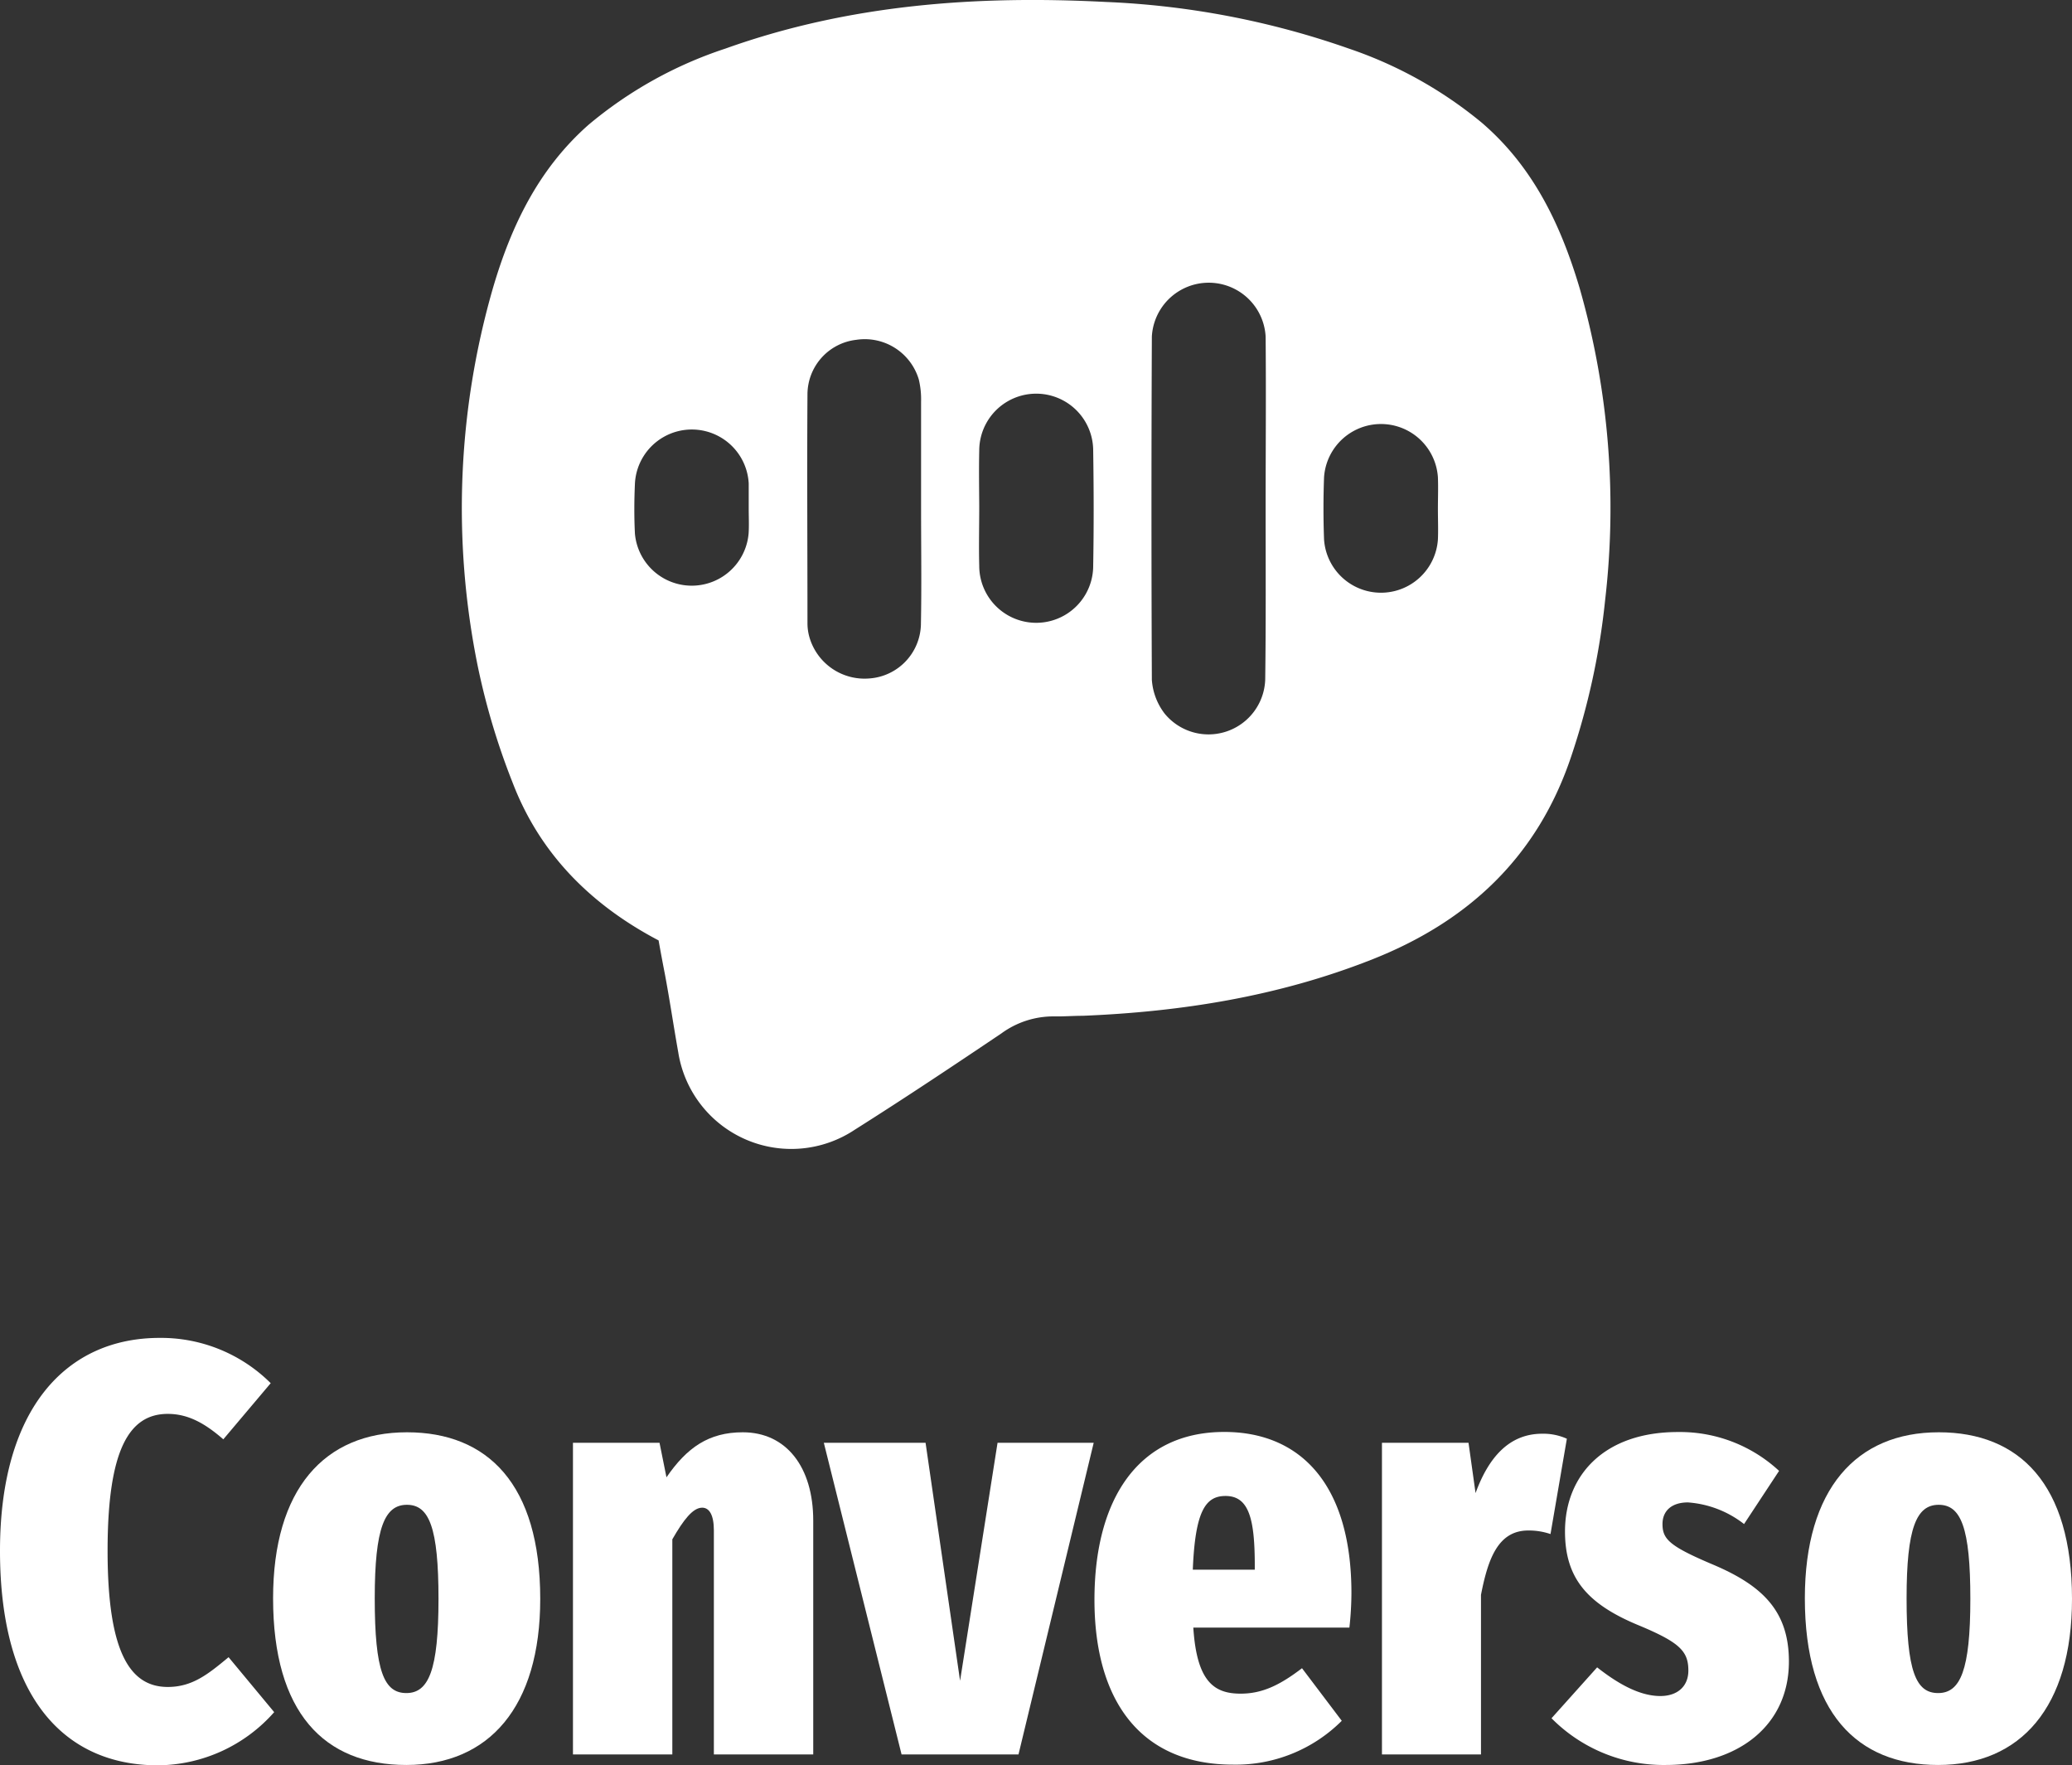 <svg xmlns="http://www.w3.org/2000/svg" viewBox="0 0 244.39 208.12"><rect x="0" y="0" width="244.39" height="208.12" fill="#333333" stroke="none"/><defs><style>.cls-1{fill:#fff;}</style></defs><g id="Camada_2" data-name="Camada 2"><g id="Camada_1-2" data-name="Camada 1"><path class="cls-1" d="M77.68,110.89c-8-4.2-14-10.23-17.2-18.56A83,83,0,0,1,56.36,78.6a93.53,93.53,0,0,1,1.79-44.66c2.14-7.28,5.35-14,11.25-19.21a48.79,48.79,0,0,1,16.16-9C100.09.53,115.15-.56,130.42.23a98.81,98.81,0,0,1,28.68,5.5,49.48,49.48,0,0,1,15.64,8.71c6.11,5.22,9.37,12.11,11.58,19.55a94.1,94.1,0,0,1,3,36.8,84.92,84.92,0,0,1-4,18.41c-3.95,11.79-12.09,19.48-23.65,24-10.94,4.3-22.35,6.11-34,6.58-1.11,0-2.23.09-3.33.07a10.39,10.39,0,0,0-6.22,2c-5.72,3.85-11.45,7.67-17.28,11.35A13.5,13.5,0,0,1,80,124.09c-.55-3.08-1-6.16-1.58-9.24C78.17,113.57,77.93,112.3,77.68,110.89ZM149.28,60c0-6.77.06-13.54,0-20.31a6.72,6.72,0,0,0-13.42,0q-.09,20.24,0,40.47a7.37,7.37,0,0,0,1.52,4,6.69,6.69,0,0,0,11.85-4C149.32,73.48,149.28,66.76,149.28,60Zm-40.64,0h0c0-4.21,0-8.42,0-12.64a10,10,0,0,0-.27-2.62A6.65,6.65,0,0,0,101,40.07a6.49,6.49,0,0,0-5.76,6.41c-.06,9,0,18,0,27a6,6,0,0,0,.24,1.69A6.77,6.77,0,0,0,102.54,80a6.54,6.54,0,0,0,6.08-6.32C108.71,69.12,108.64,64.59,108.64,60.06Zm6.86-.28c0,2.34-.06,4.68,0,7a6.72,6.72,0,0,0,13.44,0c.08-4.52.07-9.05,0-13.58a6.72,6.72,0,0,0-13.44,0C115.45,55.41,115.49,57.59,115.5,59.78Zm54.1.3c0-1.24.05-2.49,0-3.74a6.73,6.73,0,0,0-13.43,0c-.09,2.44-.09,4.89,0,7.33a6.73,6.73,0,0,0,13.43,0C169.65,62.48,169.6,61.28,169.6,60.08ZM88.31,60c0-1,0-2,0-3A6.72,6.72,0,0,0,74.89,57c-.09,2-.1,4,0,5.94a6.73,6.73,0,0,0,13.41-.06C88.36,61.93,88.31,60.94,88.31,60Z"/><path class="cls-1" d="M31.93,163.1l-5.59,6.62c-2.07-1.8-4.07-3-6.55-3-4.55,0-7.1,4.21-7.1,16.14s2.62,16.06,7.1,16.06c2.9,0,4.76-1.51,7.17-3.51l5.38,6.48a18.47,18.47,0,0,1-13.72,6.27c-11,0-18.62-8-18.62-25.3,0-16.83,7.86-25.1,18.83-25.1A18.33,18.33,0,0,1,31.93,163.1Z"/><path class="cls-1" d="M63.72,188.54c0,12.76-6.07,19.58-15.79,19.58s-15.72-6.2-15.72-19.65c0-12.89,6.06-19.58,15.79-19.58C57.51,168.89,63.72,175,63.72,188.54Zm-19.52-.07c0,8.62,1.11,11.17,3.73,11.17s3.79-2.69,3.79-11.1-1.1-11.1-3.72-11.1S44.2,180.13,44.2,188.47Z"/><path class="cls-1" d="M95.92,179.3v27.58H84.2V180.47c0-1.86-.55-2.69-1.38-2.69-1.1,0-2.21,1.45-3.52,3.73v25.37H67.58V170.13H77.79l.82,4.07c2.42-3.52,5-5.31,9-5.31C92.75,168.89,95.92,173,95.92,179.3Z"/><path class="cls-1" d="M120.13,206.88H106.34l-9.17-36.75h12l4.07,28.06,4.42-28.06H129Z"/><path class="cls-1" d="M159.16,191.92H140.75c.41,6.41,2.48,7.79,5.58,7.79,2.55,0,4.62-1,7.24-3l4.69,6.2a17.68,17.68,0,0,1-12.82,5.17c-11,0-16.35-7.65-16.35-19.44s5.11-19.79,15.31-19.79c9,0,15,6.2,15,19A38.38,38.38,0,0,1,159.16,191.92ZM148,184.61c0-5.52-.69-8.21-3.45-8.21-2.34,0-3.58,1.73-3.86,8.69H148Z"/><path class="cls-1" d="M184.81,169.65l-1.93,11.24a7.91,7.91,0,0,0-2.62-.42c-3.58,0-4.76,3.38-5.58,7.59v18.82H163V170.13h10.21l.83,5.93c1.58-4.34,4.06-7,7.86-7A6.77,6.77,0,0,1,184.81,169.65Z"/><path class="cls-1" d="M209.84,173.44l-4.13,6.27a12.16,12.16,0,0,0-6.62-2.55c-1.93,0-3,1-3,2.55,0,1.8.83,2.62,6.07,4.83C207.91,187,211,190,211,195.92c0,7.51-5.93,12.2-14.55,12.2A18.59,18.59,0,0,1,183,202.61l5.38-6c2.28,1.79,4.9,3.38,7.45,3.38,2.07,0,3.31-1.18,3.31-3,0-2.27-1-3.31-5.79-5.31-6.21-2.55-8.76-5.65-8.76-11.1,0-6.62,4.62-11.72,13.31-11.72A17.19,17.19,0,0,1,209.84,173.44Z"/><path class="cls-1" d="M244.39,188.54c0,12.76-6.06,19.58-15.79,19.58-9.58,0-15.72-6.2-15.72-19.65,0-12.89,6.07-19.58,15.79-19.58C238.19,168.89,244.39,175,244.39,188.54Zm-19.51-.07c0,8.62,1.1,11.17,3.72,11.17s3.8-2.69,3.8-11.1-1.11-11.1-3.73-11.1S224.88,180.13,224.88,188.47Z"/></g></g></svg>